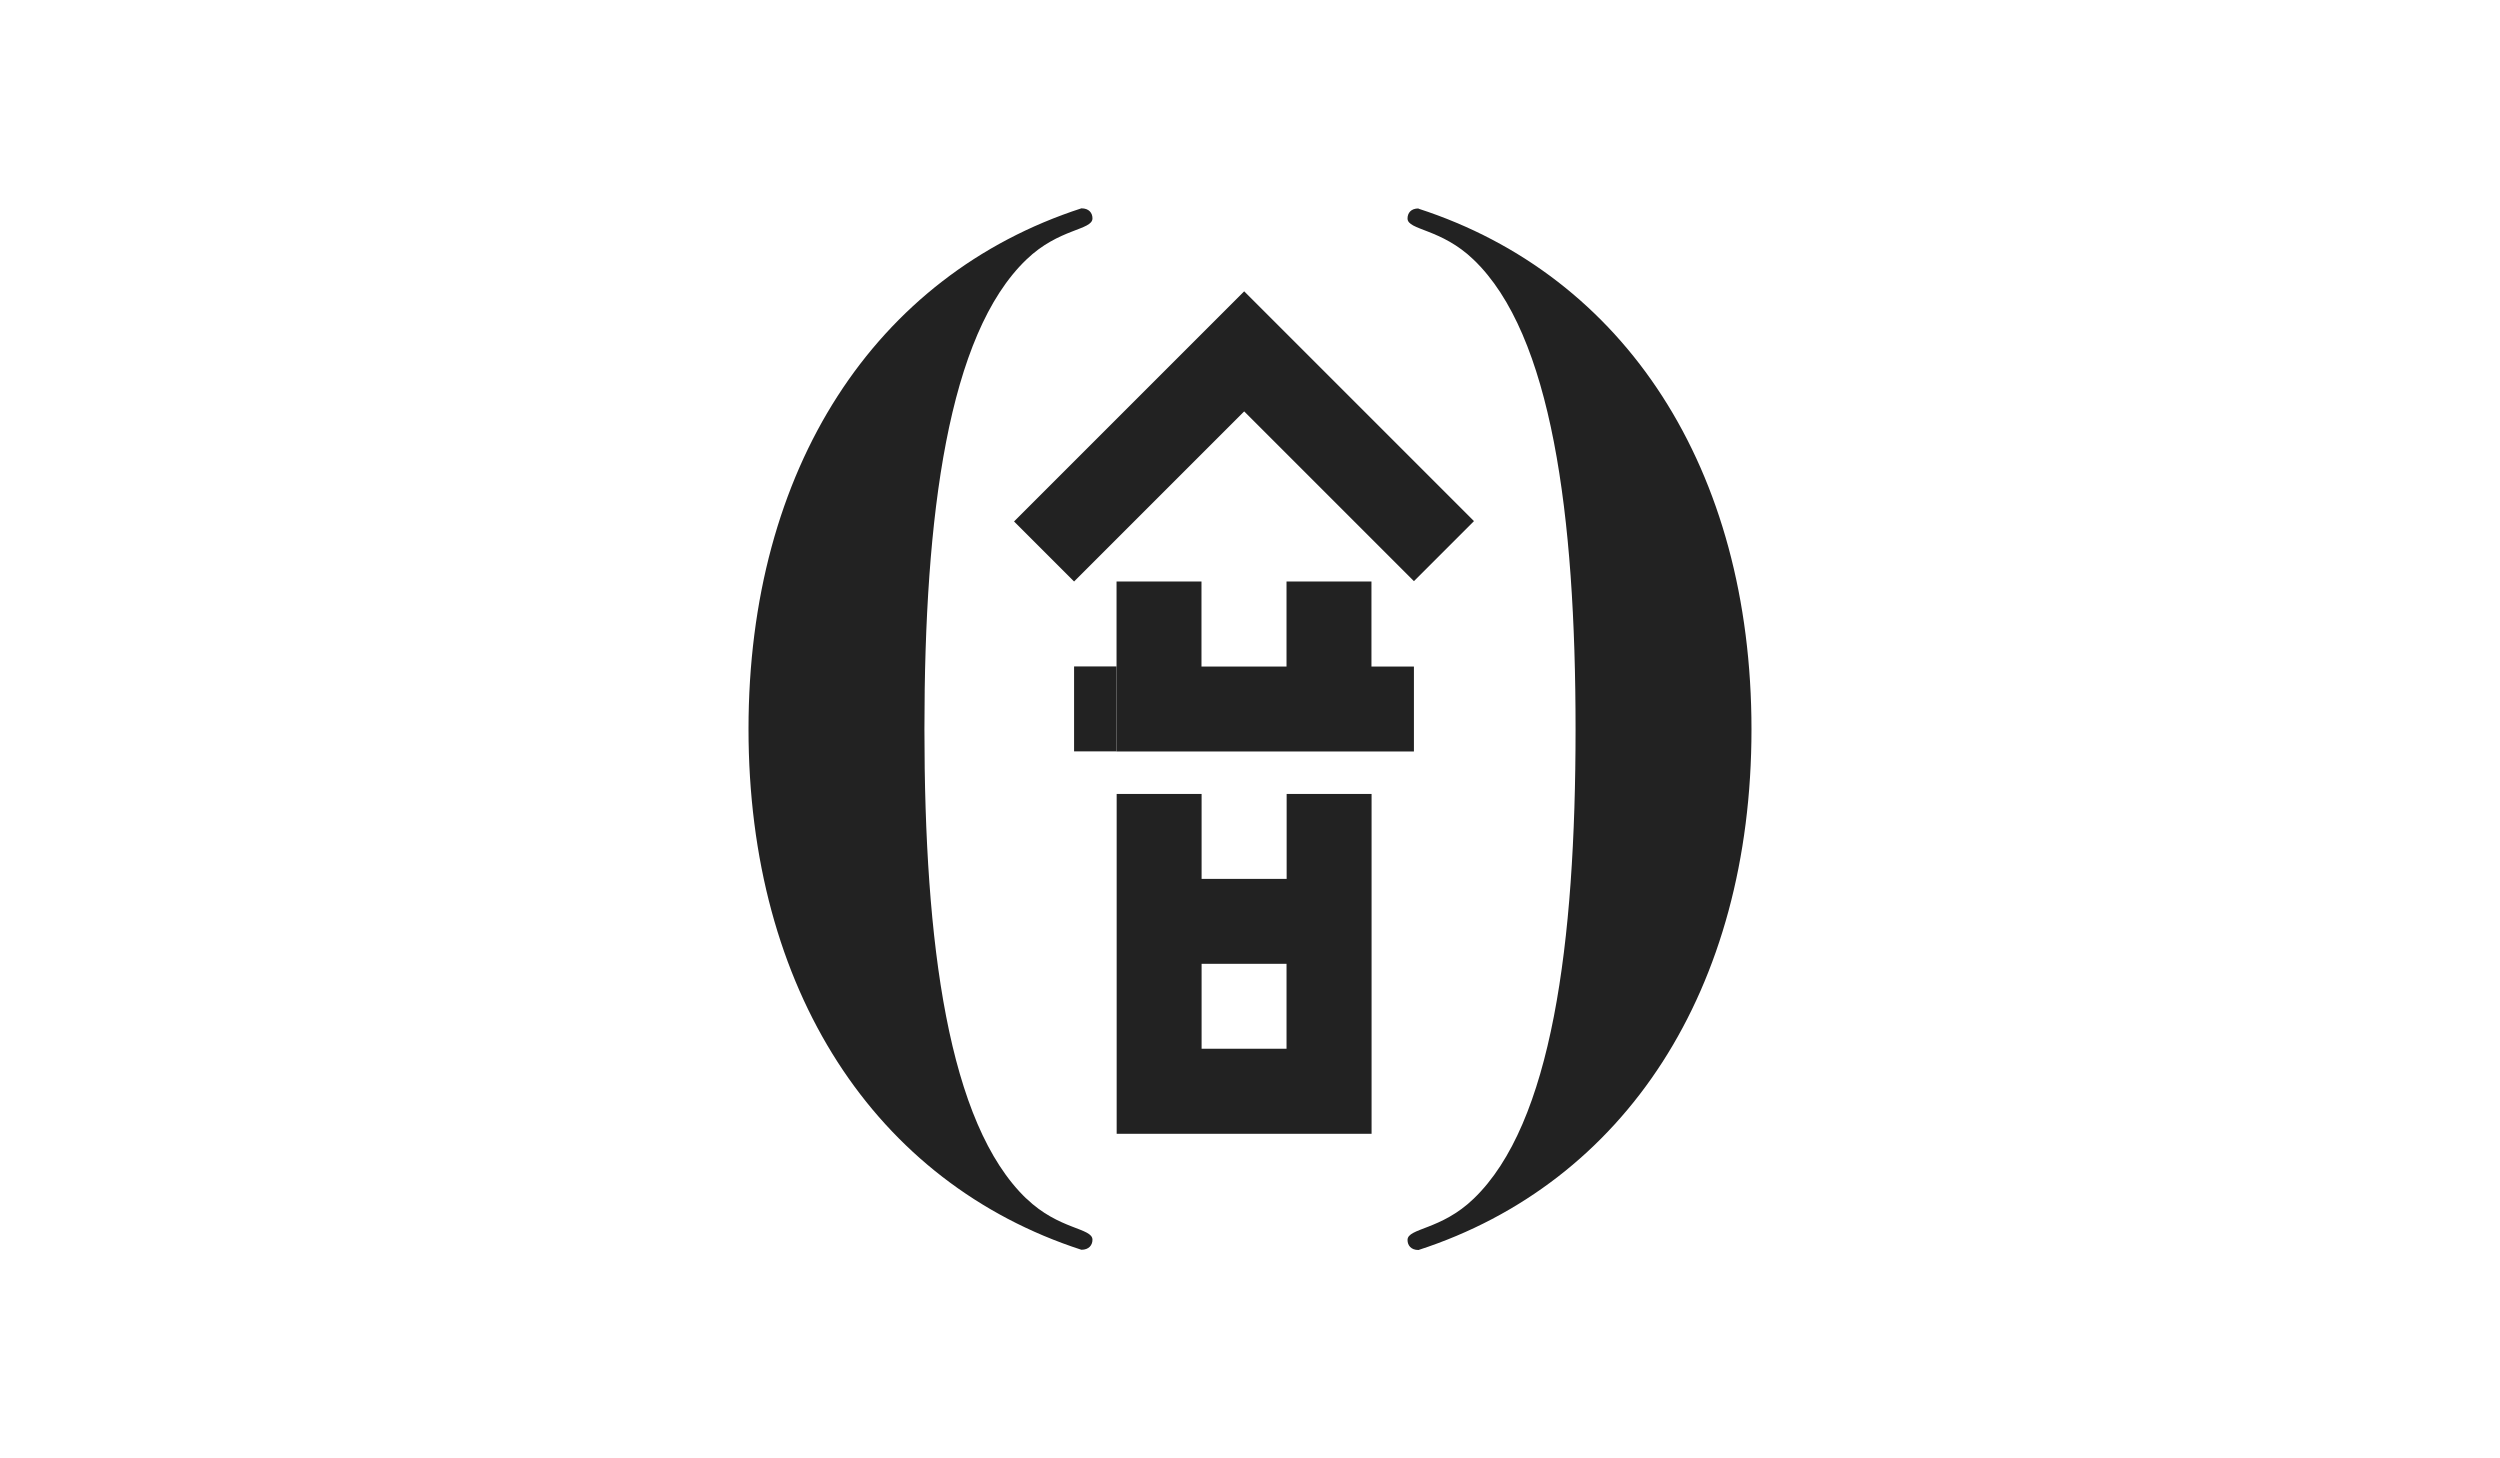 <svg width="240" height="140" viewBox="0 0 240 140" fill="none" xmlns="http://www.w3.org/2000/svg">
<path d="M98.531 115.069C91.036 107.88 88.745 90.608 88.745 69.995C88.745 49.381 91.036 32.11 98.531 24.921C101.655 21.907 104.877 22.115 104.877 20.964C104.877 20.449 104.548 20 103.814 20C84 26.433 71.857 44.986 71.857 69.984C71.857 94.992 84 113.545 103.814 119.978C104.537 119.978 104.877 119.529 104.877 119.014C104.877 117.863 101.655 118.071 98.531 115.058V115.069Z" fill="#222222"/>
<path d="M136.175 20.011C135.452 20.011 135.123 20.449 135.123 20.975C135.123 22.115 138.345 21.918 141.468 24.931C148.964 32.109 151.254 49.392 151.254 70.005C151.254 90.619 148.964 107.89 141.468 115.079C138.345 118.093 135.123 117.885 135.123 119.036C135.123 119.551 135.452 120 136.175 120C155.989 113.567 168.142 95.014 168.142 70.016C168.142 45.008 155.989 26.454 136.175 20.033V20.011Z" fill="#222222"/>
<path d="M107.188 55.824V72.142H135.736V63.989H131.66V55.824H123.506V63.989H115.342V55.824H107.188Z" fill="#222222"/>
<path d="M107.189 63.978H103.112V72.132H107.189V63.978Z" fill="#222222"/>
<path d="M103.112 55.824L119.441 39.495L135.737 55.791L141.501 50.027L119.441 27.967L97.348 50.06L103.112 55.824Z" fill="#222222"/>
<path d="M115.353 84.373V76.219H107.2V108.844H131.671V76.219H123.518V84.373H115.353ZM123.507 100.679H115.353V92.526H123.507V100.679Z" fill="#222222"/>
</svg>
